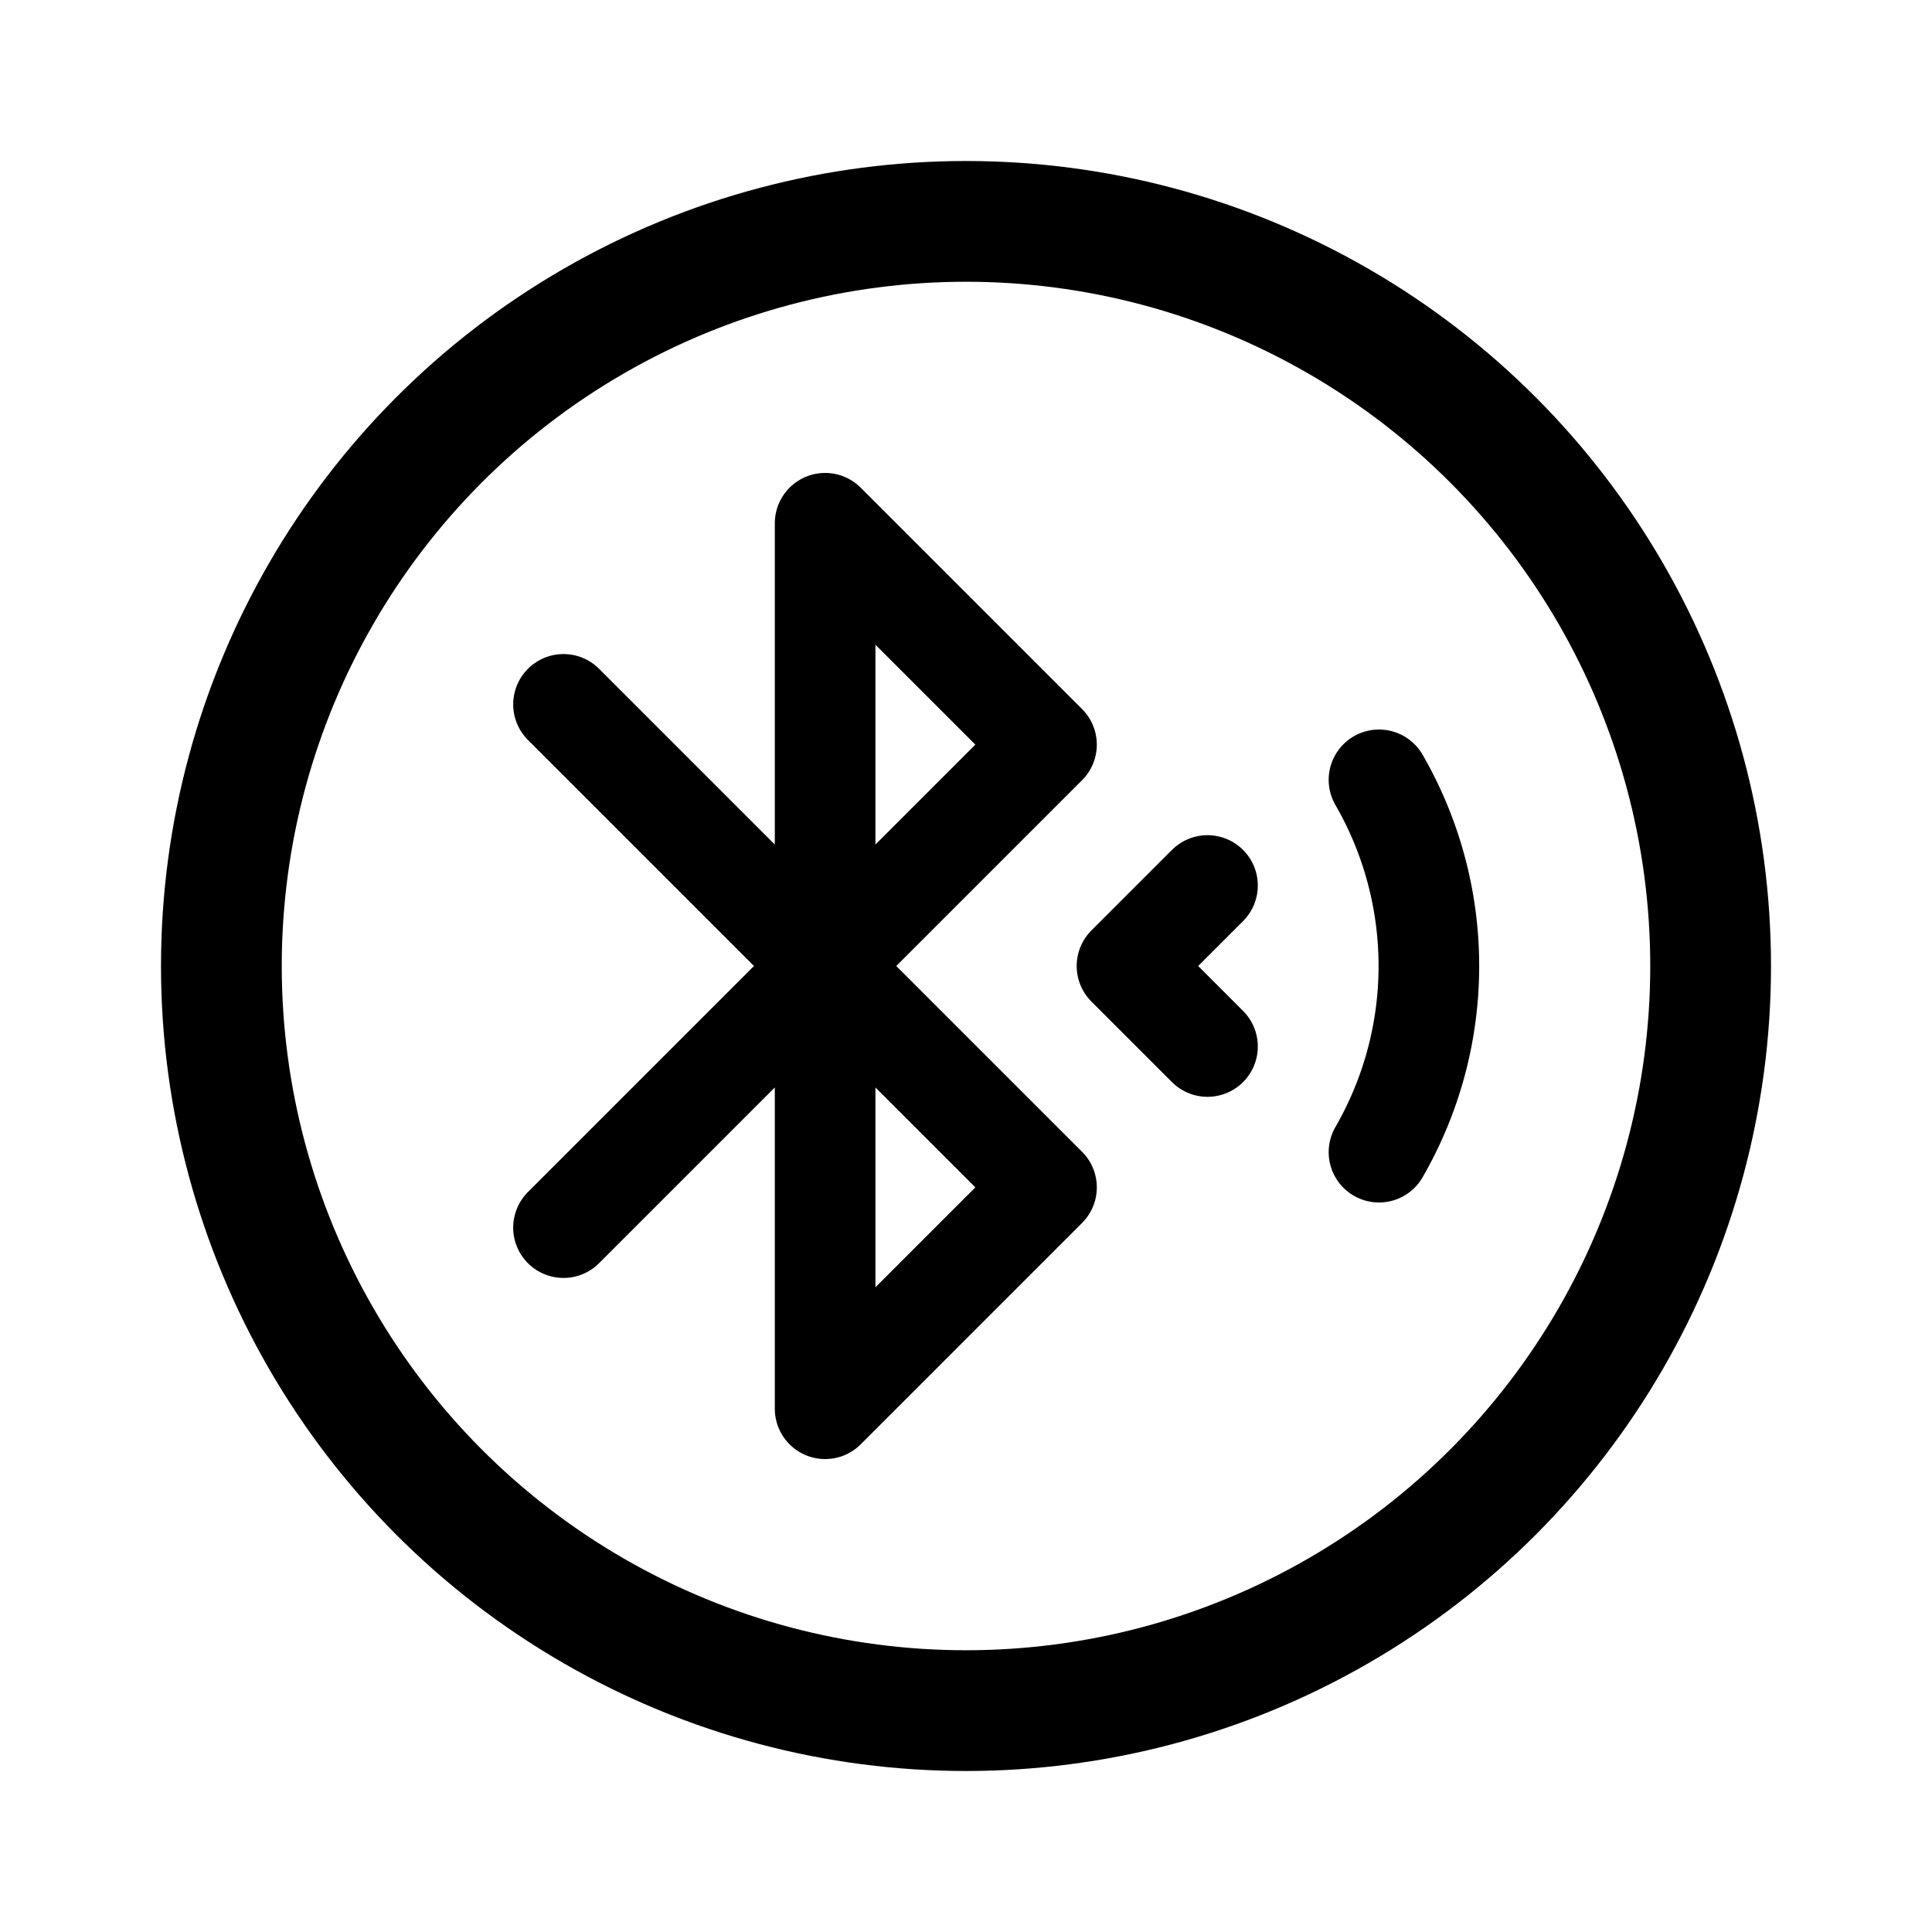 <svg xmlns="http://www.w3.org/2000/svg" width="192" height="192" fill="none"><path stroke="#000" stroke-linecap="round" stroke-linejoin="round" stroke-width="10" d="m56 70 48 48-22 22V52l22 22-48 48m64-34-8 8 8 8"/><circle cx="96" cy="96" r="74" stroke="#000" stroke-linecap="round" stroke-linejoin="round" stroke-width="12"/><path stroke="#000" stroke-linecap="round" stroke-linejoin="round" stroke-width="10" d="M137.043 114.5a37 37 0 0 0 0-37"/></svg>